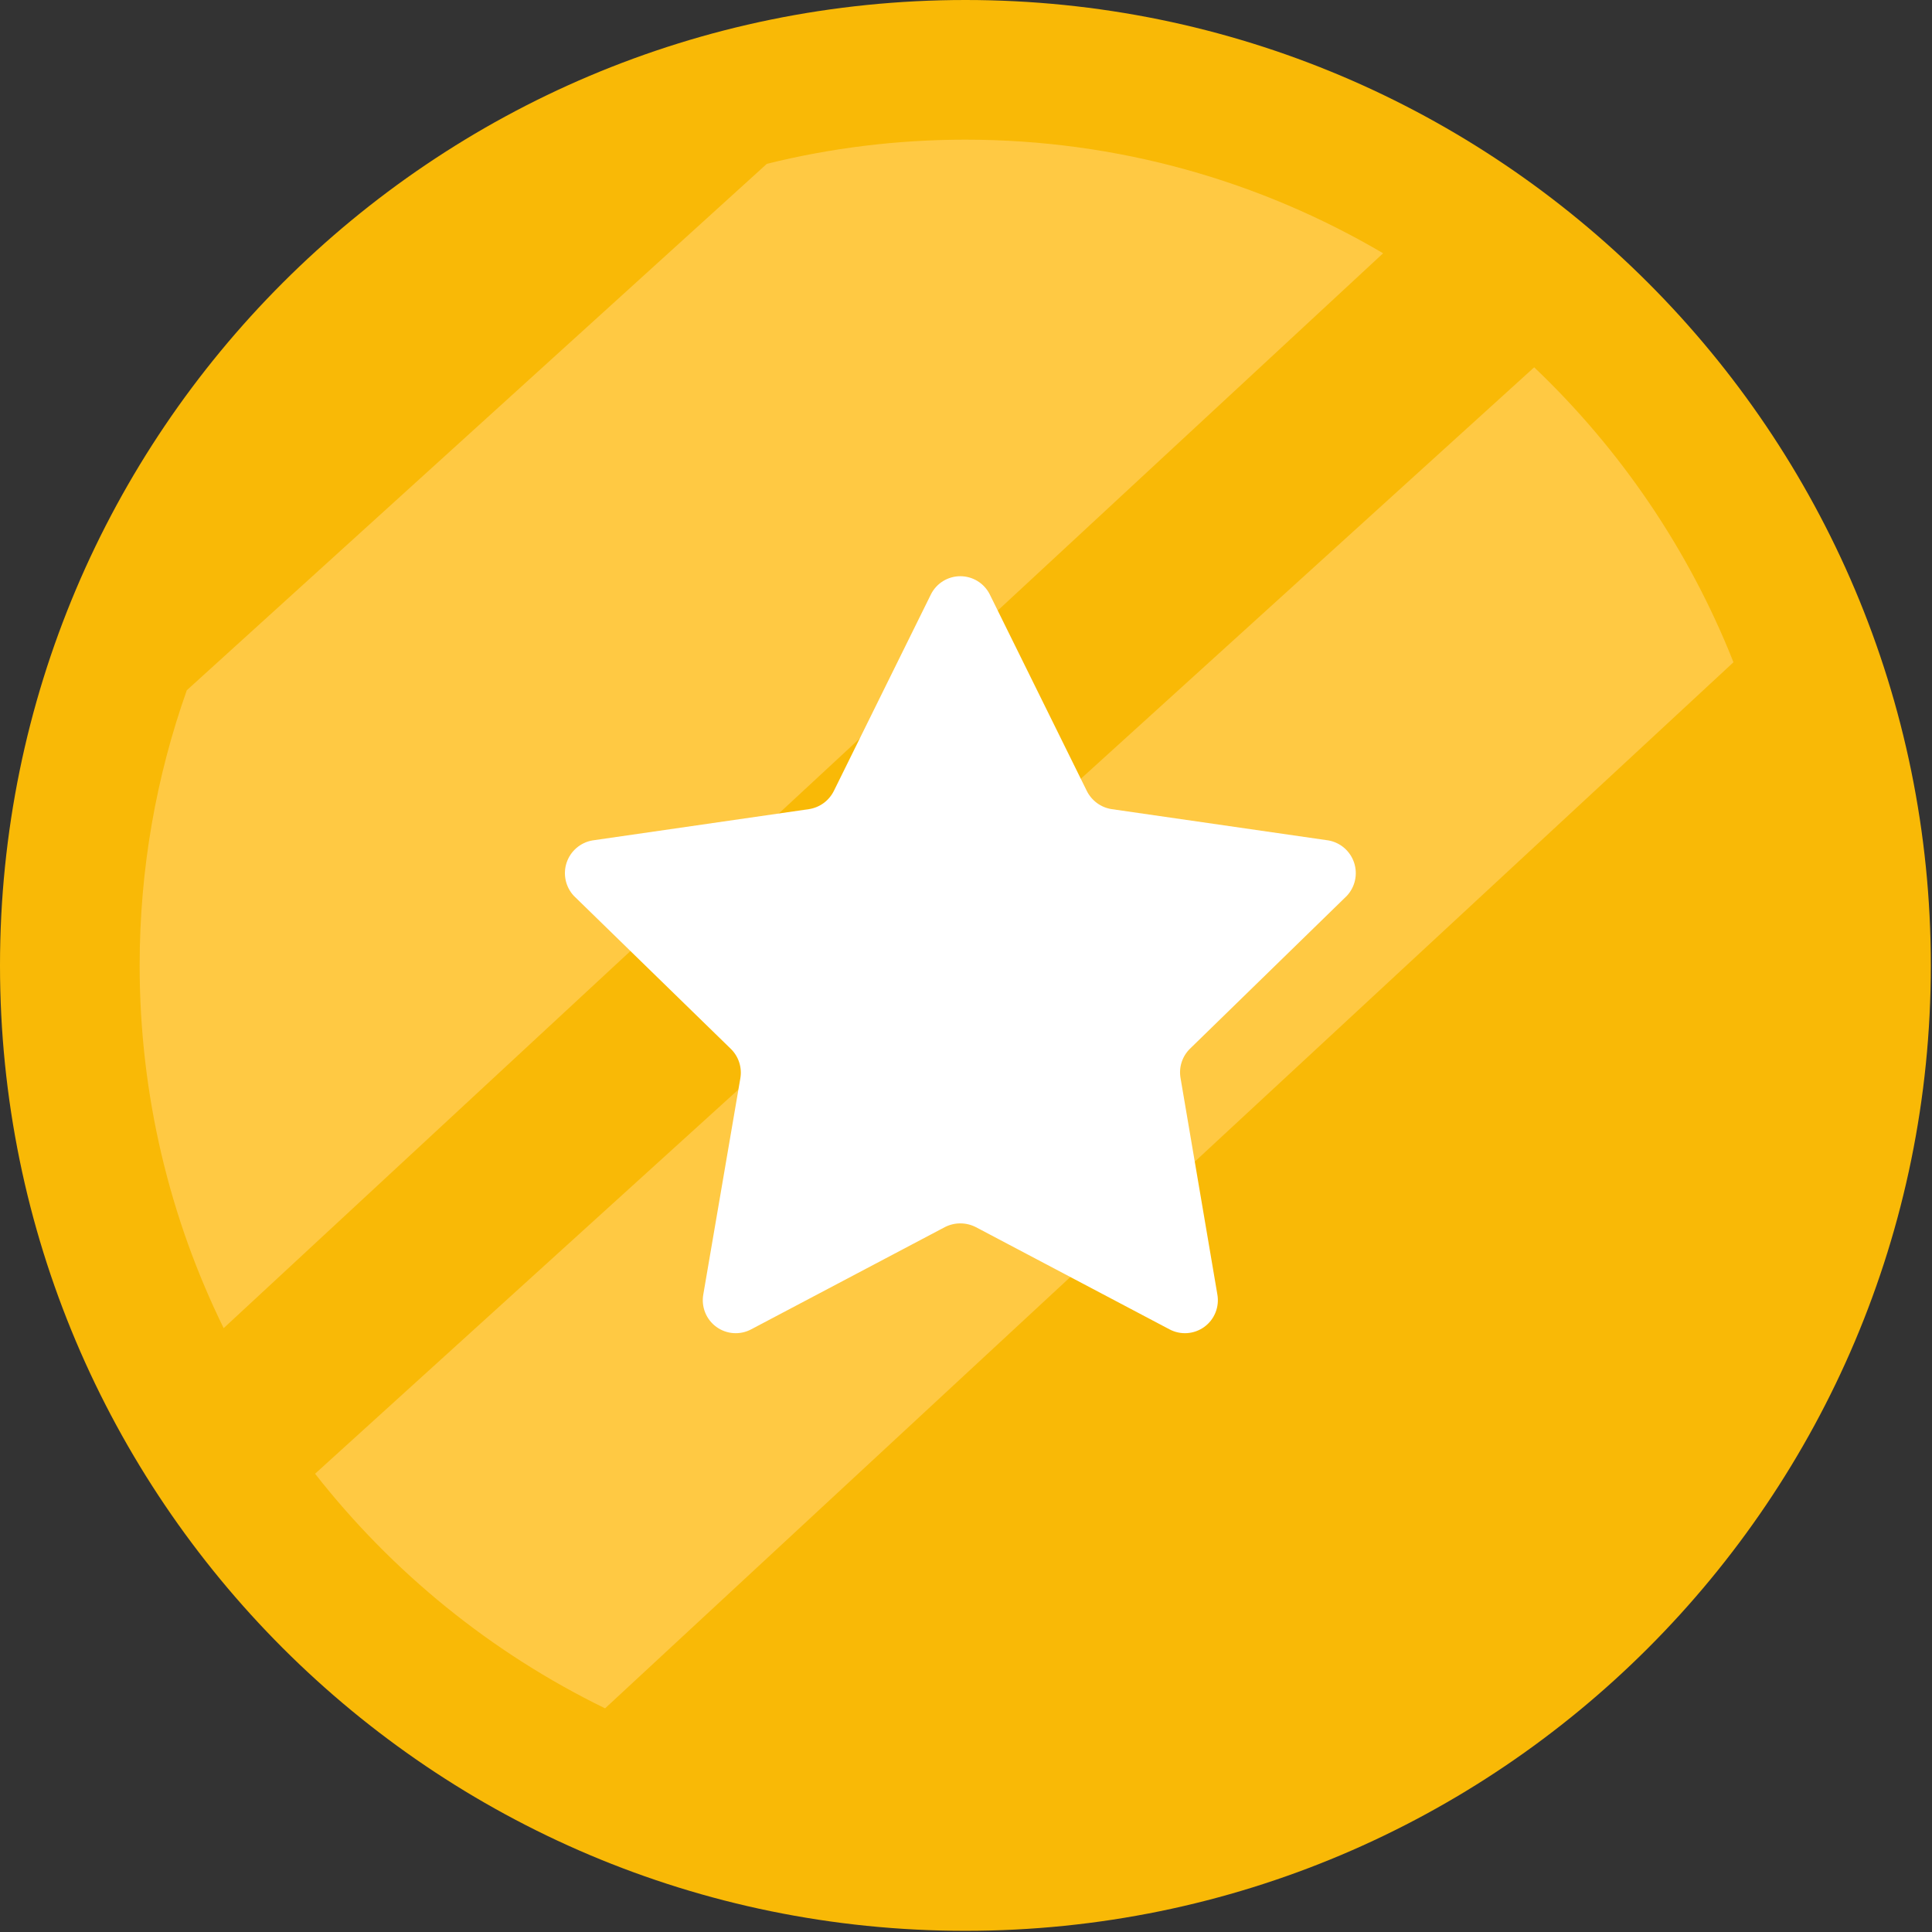 <svg width="171" height="171" viewBox="0 0 171 171" fill="none" xmlns="http://www.w3.org/2000/svg">
<rect x="0" y="0" width="171" height="171" fill="#333333" stroke="none"/>
<path d="M85.448 170.896C132.64 170.896 170.896 132.64 170.896 85.448C170.896 38.256 132.64 0 85.448 0C38.256 0 0 38.256 0 85.448C0 132.64 38.256 170.896 85.448 170.896Z" fill="#F9B906"/>
<path d="M158.534 85.447C158.534 125.748 125.751 158.537 85.45 158.537C74.02 158.537 63.196 155.902 53.556 151.205C43.496 146.306 34.723 139.17 27.887 130.441C24.766 126.458 22.049 122.143 19.796 117.555C15.039 107.86 12.36 96.96 12.36 85.448C12.36 76.91 13.833 68.715 16.534 61.094C24.668 38.136 43.971 20.422 67.872 14.502C73.502 13.105 79.394 12.363 85.45 12.363C98.931 12.363 111.566 16.029 122.418 22.418C127.257 25.271 131.742 28.659 135.79 32.511C143.422 39.773 149.489 48.66 153.428 58.616C156.723 66.925 158.534 75.976 158.534 85.447Z" fill="#F9B906"/>
<path d="M122.418 22.417L19.796 117.554C15.039 107.859 12.36 96.959 12.36 85.447C12.36 76.909 13.833 68.714 16.534 61.093L67.872 14.501C73.502 13.104 79.394 12.362 85.45 12.362C98.931 12.363 111.566 16.029 122.418 22.417Z" fill="#FFC943"/>
<path d="M153.428 58.616L53.556 151.204C43.496 146.305 34.723 139.169 27.887 130.44L135.79 32.51C143.422 39.772 149.489 48.659 153.428 58.616Z" fill="#FFC943"/>
<path d="M87.594 52.592L96.189 69.998C96.4 70.425 96.71 70.795 97.094 71.077C97.477 71.359 97.923 71.544 98.393 71.616L117.591 74.387C118.11 74.482 118.594 74.715 118.992 75.062C119.389 75.409 119.687 75.857 119.852 76.359C120.017 76.86 120.045 77.397 119.931 77.913C119.818 78.429 119.568 78.904 119.208 79.29L105.323 92.823C104.983 93.156 104.73 93.566 104.585 94.019C104.439 94.472 104.407 94.954 104.49 95.422L107.747 114.57C107.843 115.108 107.786 115.663 107.582 116.171C107.378 116.679 107.036 117.119 106.594 117.441C106.152 117.763 105.629 117.954 105.084 117.993C104.539 118.031 103.994 117.916 103.511 117.659L86.37 108.612C85.945 108.395 85.475 108.281 84.998 108.281C84.521 108.281 84.051 108.395 83.627 108.612L66.486 117.659C66.003 117.916 65.458 118.031 64.913 117.993C64.367 117.954 63.844 117.763 63.402 117.441C62.96 117.119 62.618 116.679 62.414 116.171C62.21 115.663 62.153 115.108 62.249 114.57L65.53 95.422C65.609 94.952 65.571 94.47 65.422 94.017C65.273 93.564 65.016 93.155 64.673 92.823L50.789 79.29C50.428 78.903 50.179 78.425 50.067 77.908C49.955 77.39 49.984 76.852 50.152 76.35C50.32 75.848 50.62 75.4 51.021 75.055C51.422 74.709 51.909 74.478 52.429 74.387L71.603 71.616C72.073 71.544 72.519 71.359 72.903 71.077C73.286 70.795 73.597 70.425 73.807 69.998L82.403 52.592C82.647 52.112 83.018 51.71 83.476 51.429C83.934 51.149 84.461 51 84.998 51C85.535 51 86.062 51.149 86.52 51.429C86.978 51.71 87.35 52.112 87.594 52.592Z" fill="white"/>
</svg>
